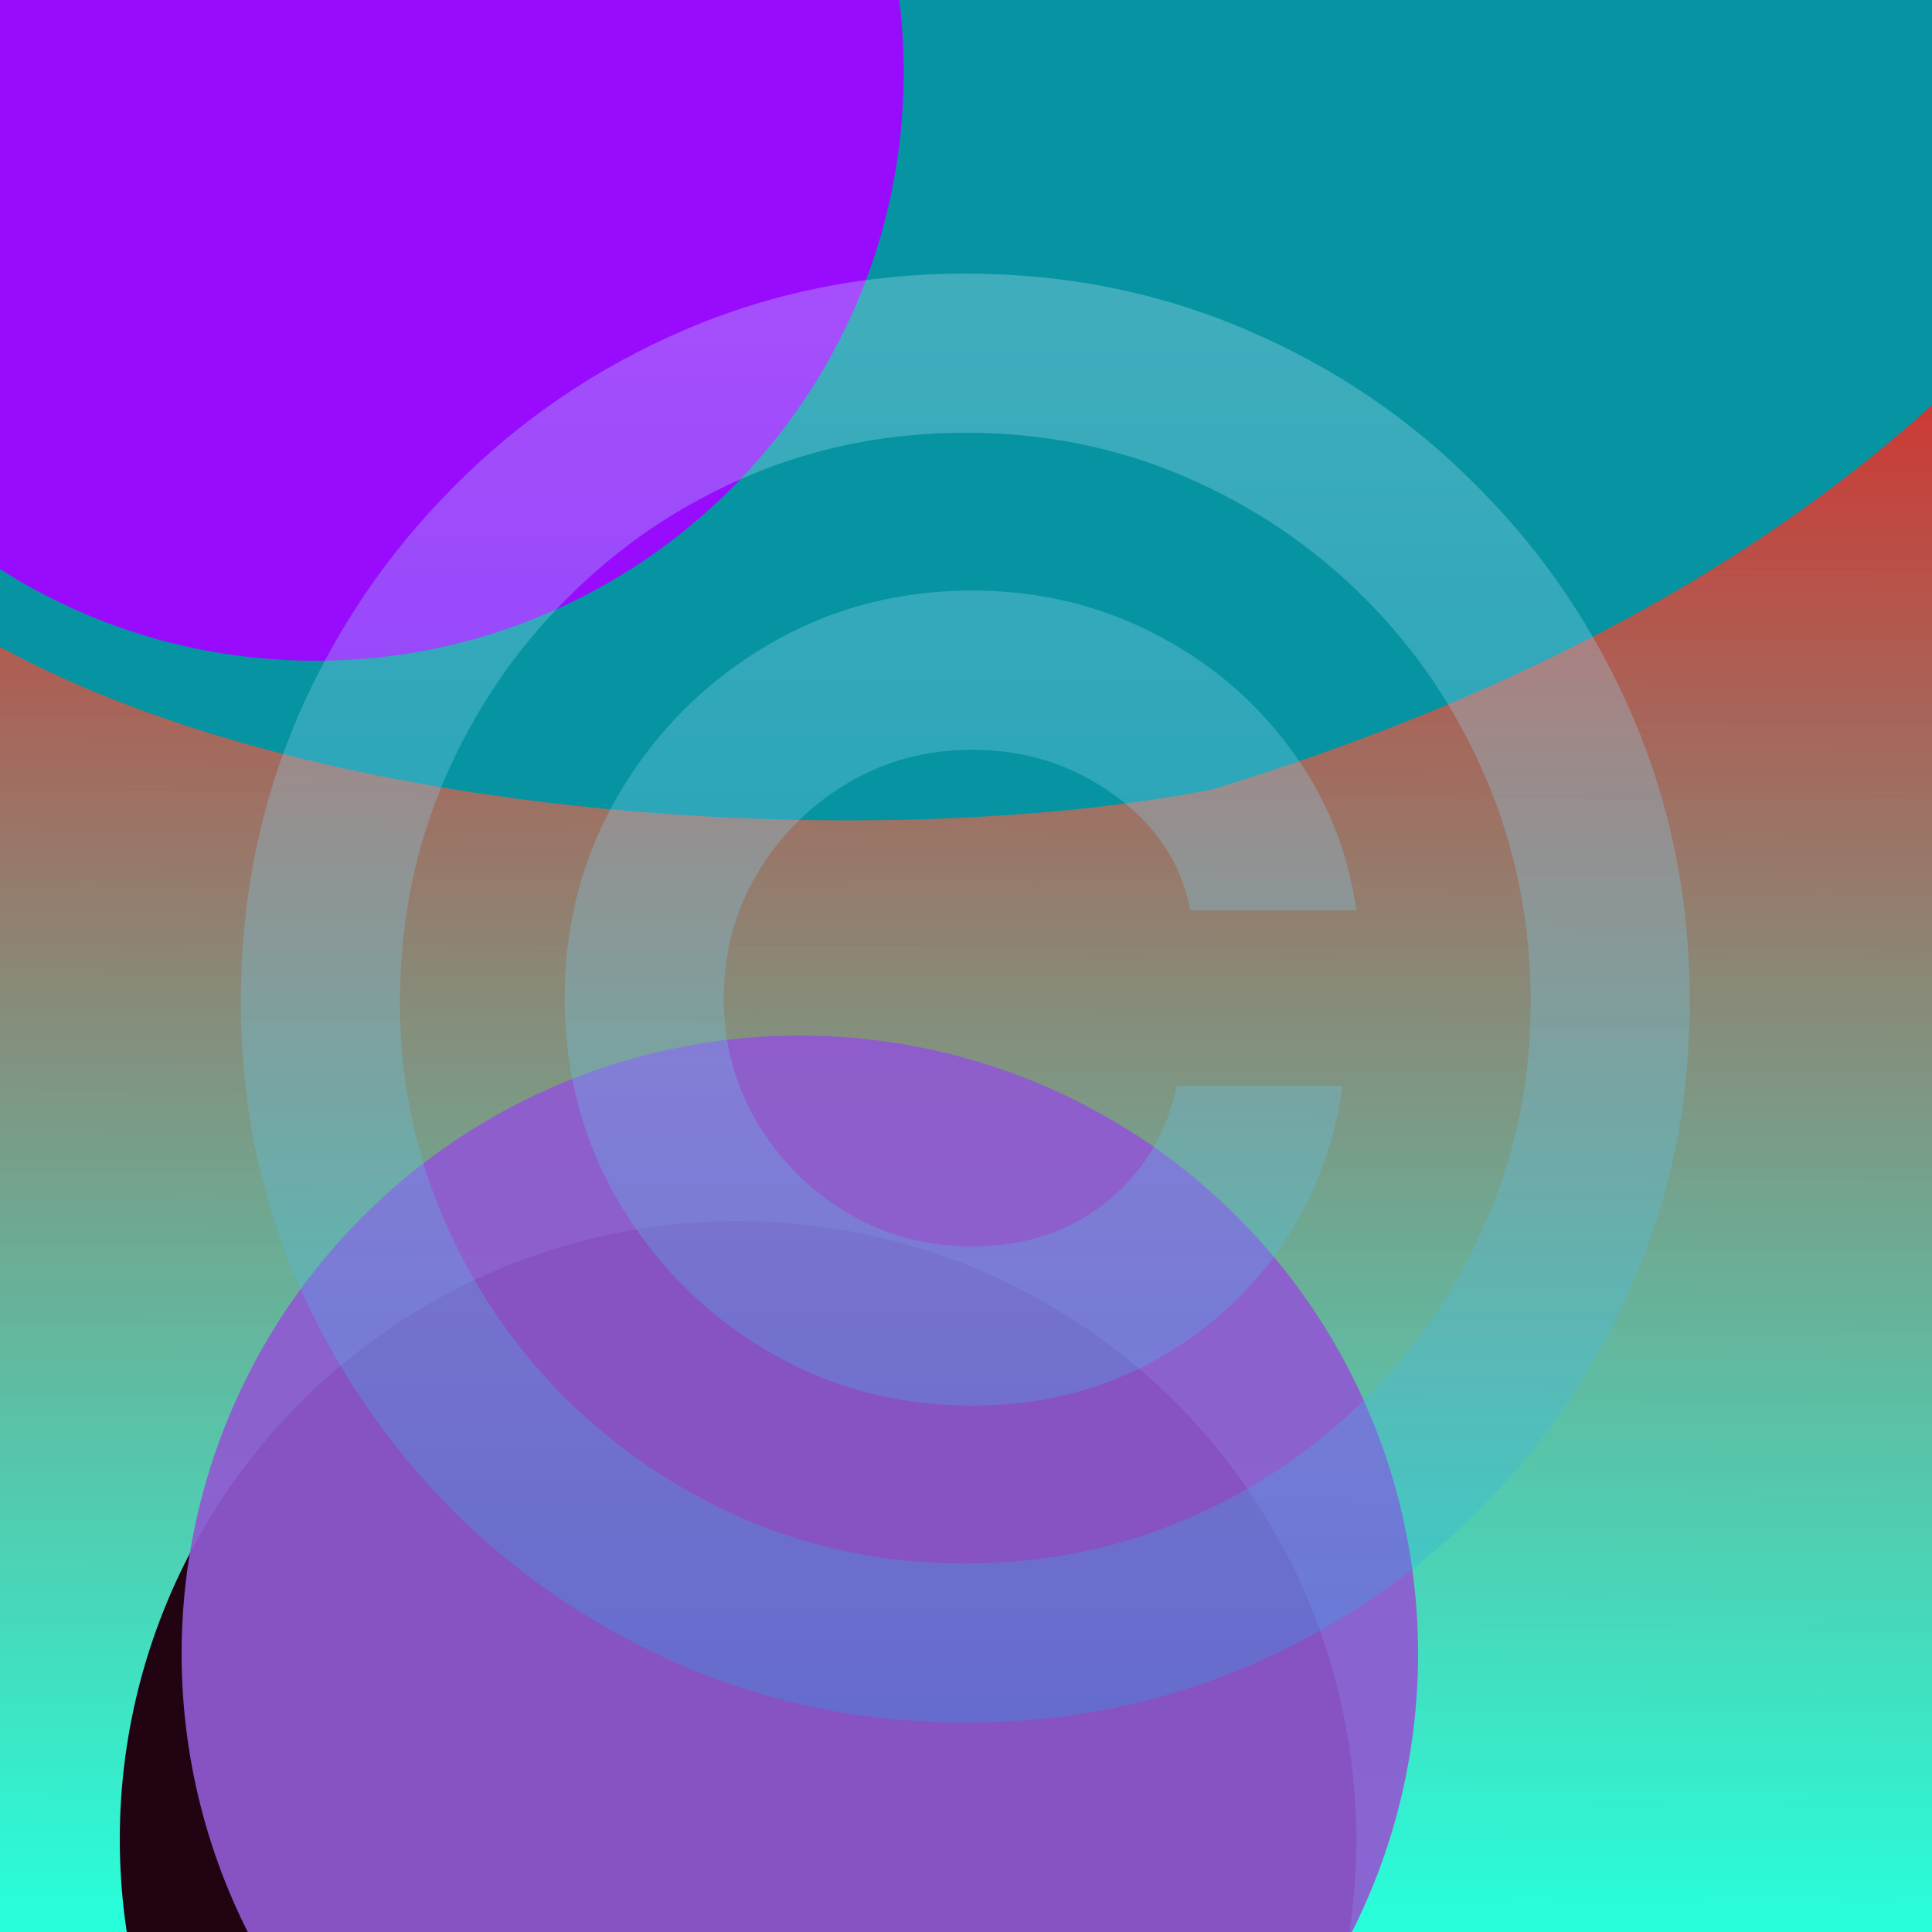<svg width="4000" height="4000" viewBox="0 0 4000 4000" fill="none" xmlns="http://www.w3.org/2000/svg">
<g clip-path="url(#clip0_13_2)">
<rect width="4000" height="4000" fill="url(#paint0_linear_13_2)"/>
<g filter="url(#filter0_f_13_2)">
<circle cx="1528" cy="3808" r="1280" fill="#210312"/>
</g>
<g filter="url(#filter1_f_13_2)">
<circle cx="1656" cy="3424" r="1280" fill="#9059D2" fill-opacity="0.92"/>
</g>
<g filter="url(#filter2_f_13_2)">
<path d="M4774.5 -882.065C4774.5 233.551 4038.5 1165.94 2511.5 1633.94C1563.13 1821.94 -565.5 1641.55 -565.5 525.936C-565.5 -589.68 1395.88 -2406.06 2511.5 -2406.06C3627.12 -2406.06 4774.5 -1997.68 4774.5 -882.065Z" fill="#0693A2"/>
</g>
<g filter="url(#filter3_f_13_2)">
<path d="M1871 150C1871 822.683 1325.68 1368 653 1368C-19.683 1368 -565 822.683 -565 150C-565 -522.683 -19.683 -1068 653 -1068C1325.68 -1068 1871 -522.683 1871 150Z" fill="#980BFD"/>
</g>
<path d="M1169 2066.45C1169 1911.15 1206.88 1769.58 1282.64 1641.74C1358.39 1513.9 1460.19 1412.1 1588.03 1336.34C1715.88 1260.58 1857.45 1222.7 2012.75 1222.7C2147.22 1222.7 2271.27 1251.59 2384.91 1309.35C2499.49 1367.12 2594.19 1446.19 2669 1546.57C2743.81 1646 2790.21 1758.69 2808.2 1884.64H2464.45C2445.52 1787.1 2392.96 1707.55 2306.78 1646C2220.61 1583.5 2122.6 1552.25 2012.75 1552.25C1918.05 1552.25 1831.88 1575.45 1754.23 1621.85C1676.58 1668.25 1614.55 1730.28 1568.15 1807.93C1521.75 1885.58 1498.55 1971.76 1498.55 2066.45C1498.55 2161.15 1521.75 2247.33 1568.15 2324.98C1614.55 2402.63 1676.58 2464.66 1754.23 2511.06C1831.88 2557.46 1918.05 2580.66 2012.75 2580.66C2122.6 2580.66 2215.4 2549.88 2291.16 2488.33C2367.86 2425.83 2416.16 2345.81 2436.05 2248.27H2779.8C2761.8 2374.22 2717.77 2487.38 2647.69 2587.76C2577.62 2687.19 2487.66 2765.79 2377.81 2823.56C2268.91 2881.32 2147.22 2910.2 2012.75 2910.2C1857.45 2910.2 1715.88 2872.33 1588.03 2796.57C1460.19 2720.81 1358.39 2619.01 1282.64 2491.17C1206.88 2363.33 1169 2221.76 1169 2066.45ZM1998.55 3566.45C1792.11 3566.45 1597.98 3527.63 1416.16 3449.98C1235.29 3372.33 1075.72 3264.84 937.466 3127.53C800.155 2989.28 692.201 2829.71 613.602 2648.84C535.951 2467.97 497.598 2273.84 498.545 2066.45C499.492 1859.07 538.792 1664.94 616.443 1484.07C695.042 1303.2 802.996 1144.11 940.307 1006.8C1077.62 868.538 1236.71 760.583 1417.58 682.932C1598.45 605.28 1792.11 566.455 1998.55 566.455C2205.93 566.455 2400.06 605.28 2580.93 682.932C2762.75 760.583 2921.84 868.538 3058.2 1006.8C3195.52 1144.11 3303 1303.2 3380.65 1484.07C3458.3 1664.94 3497.6 1859.07 3498.55 2066.45C3499.49 2273.84 3461.14 2467.97 3383.49 2648.84C3305.84 2829.71 3198.36 2989.28 3061.05 3127.53C2923.73 3264.84 2764.17 3372.33 2582.35 3449.98C2400.53 3527.63 2205.93 3566.45 1998.55 3566.45ZM1998.55 3236.91C2160.48 3236.91 2312.47 3206.61 2454.51 3146C2596.56 3085.39 2721.08 3001.59 2828.09 2894.58C2935.1 2787.57 3018.91 2663.52 3079.51 2522.42C3140.12 2380.37 3169.95 2228.86 3169 2067.88C3168.05 1905.94 3137.28 1753.95 3076.67 1611.91C3016.06 1469.86 2932.26 1345.34 2825.25 1238.33C2718.24 1131.32 2594.19 1047.52 2453.09 986.909C2311.99 926.303 2160.48 896 1998.55 896C1837.56 896 1686.52 926.303 1545.42 986.909C1404.32 1047.52 1280.27 1131.8 1173.26 1239.75C1066.25 1346.76 981.973 1471.28 920.42 1613.33C859.814 1754.43 829.038 1905.94 828.091 2067.88C827.144 2227.91 856.974 2378.95 917.58 2521C978.186 2662.1 1061.99 2786.15 1169 2893.16C1276.95 3000.17 1401.48 3084.45 1542.58 3146C1684.63 3206.61 1836.61 3236.91 1998.55 3236.91Z" fill="url(#paint1_linear_13_2)" fill-opacity="0.3"/>
</g>
<defs>
<filter id="filter0_f_13_2" x="-1752" y="528" width="6560" height="6560" filterUnits="userSpaceOnUse" color-interpolation-filters="sRGB">
<feFlood flood-opacity="0" result="BackgroundImageFix"/>
<feBlend mode="normal" in="SourceGraphic" in2="BackgroundImageFix" result="shape"/>
<feGaussianBlur stdDeviation="1000" result="effect1_foregroundBlur_13_2"/>
</filter>
<filter id="filter1_f_13_2" x="-624" y="1144" width="4560" height="4560" filterUnits="userSpaceOnUse" color-interpolation-filters="sRGB">
<feFlood flood-opacity="0" result="BackgroundImageFix"/>
<feBlend mode="normal" in="SourceGraphic" in2="BackgroundImageFix" result="shape"/>
<feGaussianBlur stdDeviation="500" result="effect1_foregroundBlur_13_2"/>
</filter>
<filter id="filter2_f_13_2" x="-2565.5" y="-4406.06" width="9340" height="8104.56" filterUnits="userSpaceOnUse" color-interpolation-filters="sRGB">
<feFlood flood-opacity="0" result="BackgroundImageFix"/>
<feBlend mode="normal" in="SourceGraphic" in2="BackgroundImageFix" result="shape"/>
<feGaussianBlur stdDeviation="1000" result="effect1_foregroundBlur_13_2"/>
</filter>
<filter id="filter3_f_13_2" x="-1565" y="-2068" width="4436" height="4436" filterUnits="userSpaceOnUse" color-interpolation-filters="sRGB">
<feFlood flood-opacity="0" result="BackgroundImageFix"/>
<feBlend mode="normal" in="SourceGraphic" in2="BackgroundImageFix" result="shape"/>
<feGaussianBlur stdDeviation="500" result="effect1_foregroundBlur_13_2"/>
</filter>
<linearGradient id="paint0_linear_13_2" x1="2331" y1="4000" x2="2347" y2="0" gradientUnits="userSpaceOnUse">
<stop stop-color="#0FFFD7" stop-opacity="0.9"/>
<stop offset="1" stop-color="#FC0105"/>
</linearGradient>
<linearGradient id="paint1_linear_13_2" x1="1999.5" y1="-354" x2="1999.5" y2="3517" gradientUnits="userSpaceOnUse">
<stop stop-color="white"/>
<stop offset="1" stop-color="#1CABE8"/>
</linearGradient>
<clipPath id="clip0_13_2">
<rect width="4000" height="4000" fill="white"/>
</clipPath>
</defs>
</svg>
